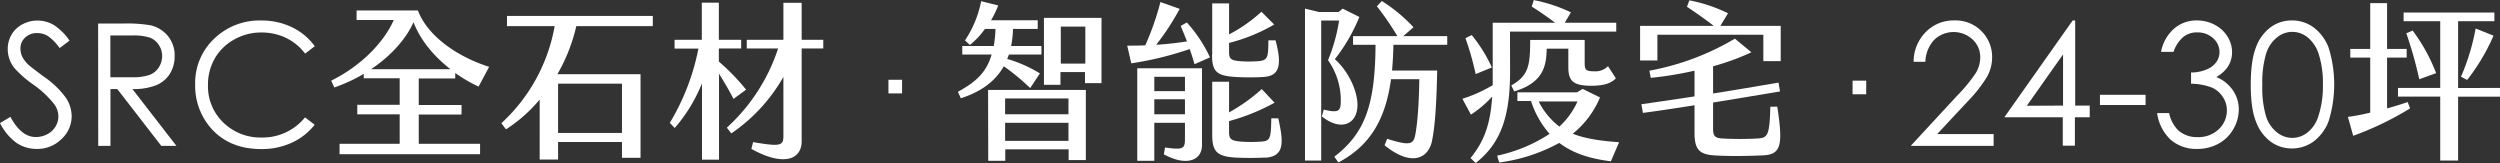 <svg id="圖層_1" data-name="圖層 1" xmlns="http://www.w3.org/2000/svg" viewBox="0 0 733.95 47.85"><rect x="0" y="0" width="733.95" height="47.85" fill="#333333" stroke="none"/><defs><style>.cls-1{fill:#fff;}</style></defs><path class="cls-1" d="M569.58,837.17l-.85-1.9c4.55-2.55,8.2-5.1,9.9-10.95H570v-2.5h9.25a34.43,34.43,0,0,0,.5-5h-3.1a23.7,23.7,0,0,1-4.4,4.7l-1.45-1.35a31.59,31.59,0,0,0,4.75-11.5l5,1.25a26.69,26.69,0,0,1-2.1,4.35h13.7v2.55h-7.25a29.37,29.37,0,0,1-.55,5h8.9v2.5h-9.55c-.15.45-.35.9-.5,1.3a39.85,39.85,0,0,1,9.6,4.25l-2.85,4.3a68.66,68.66,0,0,0-7.75-6.4C579.53,832.47,575.18,835.37,569.58,837.17Zm8-2.45h28.7v20.6h-5.05v-3.15h-18.6v3.35h-5Zm5,7.15h18.6v-4.65h-18.6Zm0,7.8h18.6v-5.3h-18.6Zm28.3-36.1v19.15h-4.85v-3.25h-7.2v3.75h-4.85V813.57ZM606.13,827V816.12h-7.2V827Z" transform="translate(-287.5 -808.32)"/><path class="cls-1" d="M635.93,814.92a40.61,40.61,0,0,1,6.8,10.25l-4.55,2c-.4-1.4-.85-2.9-1.4-4.45a98.35,98.35,0,0,1-17.16,4.2l-1.19-5.2c1.65,0,3.45,0,5.3-.1a79.38,79.38,0,0,0,4.45-12.7l5.65,2a72.08,72.08,0,0,1-6.9,10.55c3.1-.2,6.25-.55,9.05-1-.6-1.5-1.2-3-1.85-4.55Zm-14.55,13.45h19v22.55c0,4.5-4.55,6.35-11.2,2.7l.35-2c5.2.75,5.85.4,5.85-2.45v-4.8h-9v11.15h-5Zm5,2.5v4.2h9v-4.2Zm9,11v-4.4h-9v4.4Zm8-17.55v-15h4.95v9.1a44.28,44.28,0,0,0,9.5-6.65l3.75,3.75a51.25,51.25,0,0,1-13.25,5.4v2.7c0,2,.6,2.4,3.05,2.65a34.9,34.9,0,0,0,5.6,0c2.75-.25,2.85-1.15,2.9-6.1h2.1c2,7.55,1.05,10.45-3.55,10.75a73.82,73.82,0,0,1-8.15,0C644.73,830.57,643.33,829.42,643.33,824.37Zm15.6,30.25a88.07,88.07,0,0,1-8.9,0c-5.35-.35-6.7-1.8-6.7-6.75V832.32h4.95v9a52.27,52.27,0,0,0,9.6-6.85l3.75,4a59.75,59.75,0,0,1-13.35,5.4v3.3c0,2,.7,2.45,3.2,2.7a39.77,39.77,0,0,0,6.45,0c2.45-.2,2.65-1,2.75-6.8h2.05C664.38,850.17,664.63,854.27,658.93,854.62Z" transform="translate(-287.5 -808.32)"/><path class="cls-1" d="M681.13,837.37A20.34,20.34,0,0,0,677.38,826a50.61,50.61,0,0,0,3.25-11.65h-5.25v41.1h-4.76v-44.6l4.16,1h5.7l1.2-1,4.9,2.45a51.44,51.44,0,0,1-7.2,12.4c3.75,3.3,6.6,8.95,6.65,13.4,0,5.7-4.85,7.9-10.45,3.4l.54-2C681,841.67,681.13,840.72,681.13,837.37Zm15.45-15.9c-.05,2.7-.2,5.2-.4,7.55h13.25c-.2,10.05-.65,16.5-1.55,20.8-1.1,5-6,7.55-13.9,1.15l.75-1.9c6.85,2.15,7.75,1.65,8.3-1.35s1.05-8.2,1.15-16.15h-8.3c-1.7,12.4-6.55,19.7-15.45,24.45l-1.2-1.7c8.95-6.85,12-15.1,12.1-32.85h-6.6v-2.55h13a81.24,81.24,0,0,0-6-8.75l1.45-1.55a46.33,46.33,0,0,1,9.3,7.7l-3,2.6h12.9v2.55Z" transform="translate(-287.5 -808.32)"/><path class="cls-1" d="M730.83,829.07c0,12-2,20.85-10.11,27.1l-1.5-1.45c4.31-5.25,5.86-10.55,6.36-18.05a31.47,31.47,0,0,1-6.25,5.3l-2.5-4.65a41.49,41.49,0,0,0,8.9-4c0-1.3,0-2.65,0-4.1V815h18.35c-2.5-1.85-5.25-3.75-6.9-4.75l.6-1.9a44.18,44.18,0,0,1,10.9,3.6l-1.8,3.05H762v2.6h-31.2Zm-10.11,1a83,83,0,0,0-3-10.55l1.86-.9a43.66,43.66,0,0,1,5.9,9.5Zm39.71,25.6c-5.3-.65-10.7-2-15.15-5.4a49.92,49.92,0,0,1-17.65,5.75l-.6-2a45.18,45.18,0,0,0,15.4-6.4,27,27,0,0,1-5.45-9.65h-4v-2.55h17.5l1.65-1,5.1,2.5a26.92,26.92,0,0,1-8,10.65c3.5,1.4,7.85,2.1,13.6,2.5ZM747.93,828v-5.4h-6.35c-.1,4.6-.65,9.95-9.55,12.55l-.85-1.75c5.1-2.9,5.55-5.85,5.55-13.35h16v6.65c0,2.05.3,2.55,2.7,2.55a5.21,5.21,0,0,0,4.15-1.5l2.3,3.55c-1.25,1.4-3.4,2.2-7.25,2.2C749.43,833.47,747.93,832.17,747.93,828Zm-2.65,17.5a22.7,22.7,0,0,0,5.35-7.4h-11.4A21.17,21.17,0,0,0,745.28,845.47Z" transform="translate(-287.5 -808.32)"/><path class="cls-1" d="M810.28,815.92v10.35h-5.1v-7.75h-31.1v7.55H769V815.92h21.61c-2.4-1.9-5.35-3.95-7.85-5.6l.7-1.9a44.61,44.61,0,0,1,11.35,3.8l-2.25,3.7Zm-1,23.7c1.65,11,1.25,14-4,14.3-4.35.2-9.4.3-14.05.05s-6.25-1.5-6.25-6.65v-8.1q-7.5,1.2-15.15,2.25l-.45-2.55c5.25-.75,10.45-1.5,15.6-2.3v-7.55a102.69,102.69,0,0,1-12.85,2.1l-.4-2.1a76,76,0,0,0,25.1-9.4l4.85,4a70.6,70.6,0,0,1-11.25,4.1v8c6.35-1,12.75-2.1,19.2-3.2l.45,2.6c-6.6,1.1-13.1,2.2-19.65,3.25v7.75c0,2,.5,2.65,2.6,2.8a92.81,92.81,0,0,0,10.55,0c2.85-.2,3.45-.85,3.65-9.3Z" transform="translate(-287.5 -808.32)"/><path class="cls-1" d="M287.5,844.45l3.06-1.83c2.14,4,4.63,5.93,7.44,5.93a7.16,7.16,0,0,0,3.4-.84,5.92,5.92,0,0,0,2.41-2.26,5.76,5.76,0,0,0,.83-3,6.09,6.09,0,0,0-1.22-3.54,28.83,28.83,0,0,0-6.15-5.76,31.39,31.39,0,0,1-5.59-4.91,9,9,0,0,1-1.91-5.49,8.35,8.35,0,0,1,1.13-4.28,8,8,0,0,1,3.16-3,9.1,9.1,0,0,1,4.43-1.11,9.43,9.43,0,0,1,4.75,1.26,16.26,16.26,0,0,1,4.67,4.63L305,822.43a14.09,14.09,0,0,0-3.45-3.54,6,6,0,0,0-3.11-.86,4.94,4.94,0,0,0-3.56,1.32,4.32,4.32,0,0,0-1.38,3.25,5.62,5.62,0,0,0,.49,2.27,8.36,8.36,0,0,0,1.79,2.39q.71.69,4.63,3.59a26.3,26.3,0,0,1,6.4,6.13,9.84,9.84,0,0,1,1.73,5.4,9.13,9.13,0,0,1-3,6.78,10,10,0,0,1-7.22,2.88,10.59,10.59,0,0,1-5.93-1.74A16.14,16.14,0,0,1,287.5,844.45Z" transform="translate(-287.5 -808.32)"/><path class="cls-1" d="M316.31,815.23h7.16a43,43,0,0,1,8.1.49,9.22,9.22,0,0,1,5.2,3.14,8.91,8.91,0,0,1,2,5.92,9.57,9.57,0,0,1-1.38,5.16,8.51,8.51,0,0,1-3.94,3.36,18,18,0,0,1-7.08,1.16l12.92,16.68h-4.44l-12.92-16.68h-2v16.68h-3.59Zm3.59,3.51V831l6.19,0a15.29,15.29,0,0,0,5.32-.69,5.52,5.52,0,0,0,2.69-2.18,6.1,6.1,0,0,0,1-3.36,5.75,5.75,0,0,0-1-3.28,5.37,5.37,0,0,0-2.56-2.11,15.42,15.42,0,0,0-5.29-.64Z" transform="translate(-287.5 -808.32)"/><path class="cls-1" d="M379.91,821.89l-2.83,2.17a15.49,15.49,0,0,0-5.63-4.62,16.45,16.45,0,0,0-7.21-1.58,15.89,15.89,0,0,0-8,2.07,14.76,14.76,0,0,0-5.68,5.54,15.36,15.36,0,0,0-2,7.82,14.67,14.67,0,0,0,4.5,11,15.61,15.61,0,0,0,11.37,4.4,16,16,0,0,0,12.62-5.91l2.83,2.15a18,18,0,0,1-6.7,5.28,21,21,0,0,1-9,1.87q-9.44,0-14.87-6.27A18.91,18.91,0,0,1,344.8,833a17.81,17.81,0,0,1,5.53-13.27,19.08,19.08,0,0,1,13.86-5.39,20.41,20.41,0,0,1,9.08,2A17.66,17.66,0,0,1,379.91,821.89Z" transform="translate(-287.5 -808.32)"/><path class="cls-1" d="M410.44,850.54h18v3.05H387.19v-3.05h17.65v-8.65H392.39v-2.8h12.45v-7.8H394.29V830a47.08,47.08,0,0,1-8.65,4l-.9-2c9.85-4.9,15.95-12.25,18.35-17.8h-10.9v-2.8h18c2.45,6.55,10,13,20.91,16.55l-3.1,5.8a44.42,44.42,0,0,1-6.85-4v1.6H410.44v7.8H423v2.8H410.44Zm9.3-21.9c-4.34-3.4-8.6-8-10.85-13.8-2.1,4.8-6.55,9.85-12.45,13.8Z" transform="translate(-287.5 -808.32)"/><path class="cls-1" d="M456.69,816a50.91,50.91,0,0,1-5.55,14.1h24.41v24.55H470.1V850H451.34v5.15h-5.4V837.54a43.25,43.25,0,0,1-9.9,8.75l-1.35-1.8A50.74,50.74,0,0,0,450.34,816h-14v-3h42.81v3Zm-5.35,31.35H470.1V832.89H451.34Z" transform="translate(-287.5 -808.32)"/><path class="cls-1" d="M498.59,829.94v25.25h-5v-22.4a46.42,46.42,0,0,1-8,13.1l-1.45-1.5a67,67,0,0,0,8.4-21.8h-7V820h8v-10.9h5V820h6.55v2.55h-6.55v3.85a62.3,62.3,0,0,1,8,8.25l-3.7,2.7C501.59,834.89,500,832.24,498.59,829.94Zm30.61-7.4h-6.35v27.3c0,5.1-5,7.6-14.76,2.2l.5-2c8.15,1.4,8.9,1.05,8.9-1.85v-17.3a49.67,49.67,0,0,1-15.3,16.6l-1.3-1.7a54.15,54.15,0,0,0,15.05-23.25h-9.2V820h10.75V809.14h5.36V820h6.35Z" transform="translate(-287.5 -808.32)"/><path class="cls-1" d="M852.75,826.46H849.3a12.38,12.38,0,0,1,3.56-8.73,11.42,11.42,0,0,1,8.41-3.41,10.7,10.7,0,0,1,11.08,10.75,11.82,11.82,0,0,1-1.46,5.73,40.83,40.83,0,0,1-5.67,7.24l-9,9.63h16.57v3.47H848.45l13.72-14.83a44.64,44.64,0,0,0,5.43-6.63,8.91,8.91,0,0,0,1.26-4.56,7,7,0,0,0-2.26-5.22,8.2,8.2,0,0,0-11.25.11A9.87,9.87,0,0,0,852.75,826.46Z" transform="translate(-287.5 -808.32)"/><path class="cls-1" d="M896,814.32h.73v25H901v3.42h-4.35v8.35h-3.56v-8.35H875.94Zm-2.83,25V824.29l-10.64,15.08Z" transform="translate(-287.5 -808.32)"/><path class="cls-1" d="M904,836.15H917.4v3H904Z" transform="translate(-287.5 -808.32)"/><path class="cls-1" d="M925.6,823.55h-3.66a12,12,0,0,1,3.83-6.83,10,10,0,0,1,6.69-2.4,11.12,11.12,0,0,1,5.24,1.28,9.54,9.54,0,0,1,3.76,3.46,8.63,8.63,0,0,1,1.33,4.54q0,4.64-4.62,7.35a10.39,10.39,0,0,1,4.25,3.08,9.81,9.81,0,0,1,2.34,6.39,11.37,11.37,0,0,1-1.61,5.83,11.22,11.22,0,0,1-4.39,4.28,12.82,12.82,0,0,1-6.23,1.51,11.45,11.45,0,0,1-7.74-2.67,13.15,13.15,0,0,1-4-7.85h3.52a10.06,10.06,0,0,0,2.66,5.05,8.19,8.19,0,0,0,5.66,2,8.56,8.56,0,0,0,6.28-2.34,7.52,7.52,0,0,0,2.36-5.5,7.12,7.12,0,0,0-1.18-3.93,7.42,7.42,0,0,0-3.17-2.75,17.49,17.49,0,0,0-6.17-1.15v-3.3a11.44,11.44,0,0,0,4.49-.86,6.54,6.54,0,0,0,2.94-2.21,5.06,5.06,0,0,0,.92-2.93,5.31,5.31,0,0,0-1.87-4.06,6.71,6.71,0,0,0-4.72-1.71,6.32,6.32,0,0,0-4,1.31A9.8,9.8,0,0,0,925.6,823.55Z" transform="translate(-287.5 -808.32)"/><path class="cls-1" d="M948.28,833.2q0-7.11,1.53-11a12.67,12.67,0,0,1,4.3-5.88,10.39,10.39,0,0,1,6.23-2,10.67,10.67,0,0,1,6.32,2,13.32,13.32,0,0,1,4.48,6,36.42,36.42,0,0,1,0,21.58,13.35,13.35,0,0,1-4.48,6,10.69,10.69,0,0,1-6.35,2,10.43,10.43,0,0,1-6.2-2,12.8,12.8,0,0,1-4.31-5.9Q948.28,840.25,948.28,833.2Zm3.39.06a29.71,29.71,0,0,0,1.09,9.2,9.7,9.7,0,0,0,3.21,4.72,7.07,7.07,0,0,0,9,0,9.69,9.69,0,0,0,3.15-4.73,28.19,28.19,0,0,0,1.34-9.23,27.82,27.82,0,0,0-1.19-8.88,10.35,10.35,0,0,0-3.31-5.06,7.06,7.06,0,0,0-8.95,0,9.81,9.81,0,0,0-3.2,4.71A29.44,29.44,0,0,0,951.67,833.26Z" transform="translate(-287.5 -808.32)"/><path class="cls-1" d="M994.35,838.29l.7,1.85a90.73,90.73,0,0,1-16.7,8.05l-1.55-5.55a62.84,62.84,0,0,0,6.55-1.25V825.24H977.5v-2.55h5.85V809.24h4.95v13.45h5.75v2.55H988.3v14.9C990.35,839.59,992.4,838.94,994.35,838.29Zm27.11-4.15v2.55h-12.31v18.75h-5.25V836.69H991.5v-2.55h12.4v-19.6H993.15V812h26.65v2.55h-10.65v19.6Zm-23.71-2.55a122.8,122.8,0,0,0-3.8-13.5l1.85-.8a51.86,51.86,0,0,1,6.9,12.5Zm12.25-.75a65,65,0,0,0,4.3-14.15l5.25,2.1a58.79,58.79,0,0,1-7.75,13Z" transform="translate(-287.5 -808.32)"/><rect class="cls-1" x="260.83" y="23.42" width="4" height="4"/><rect class="cls-1" x="543.88" y="23.68" width="4" height="4"/></svg>